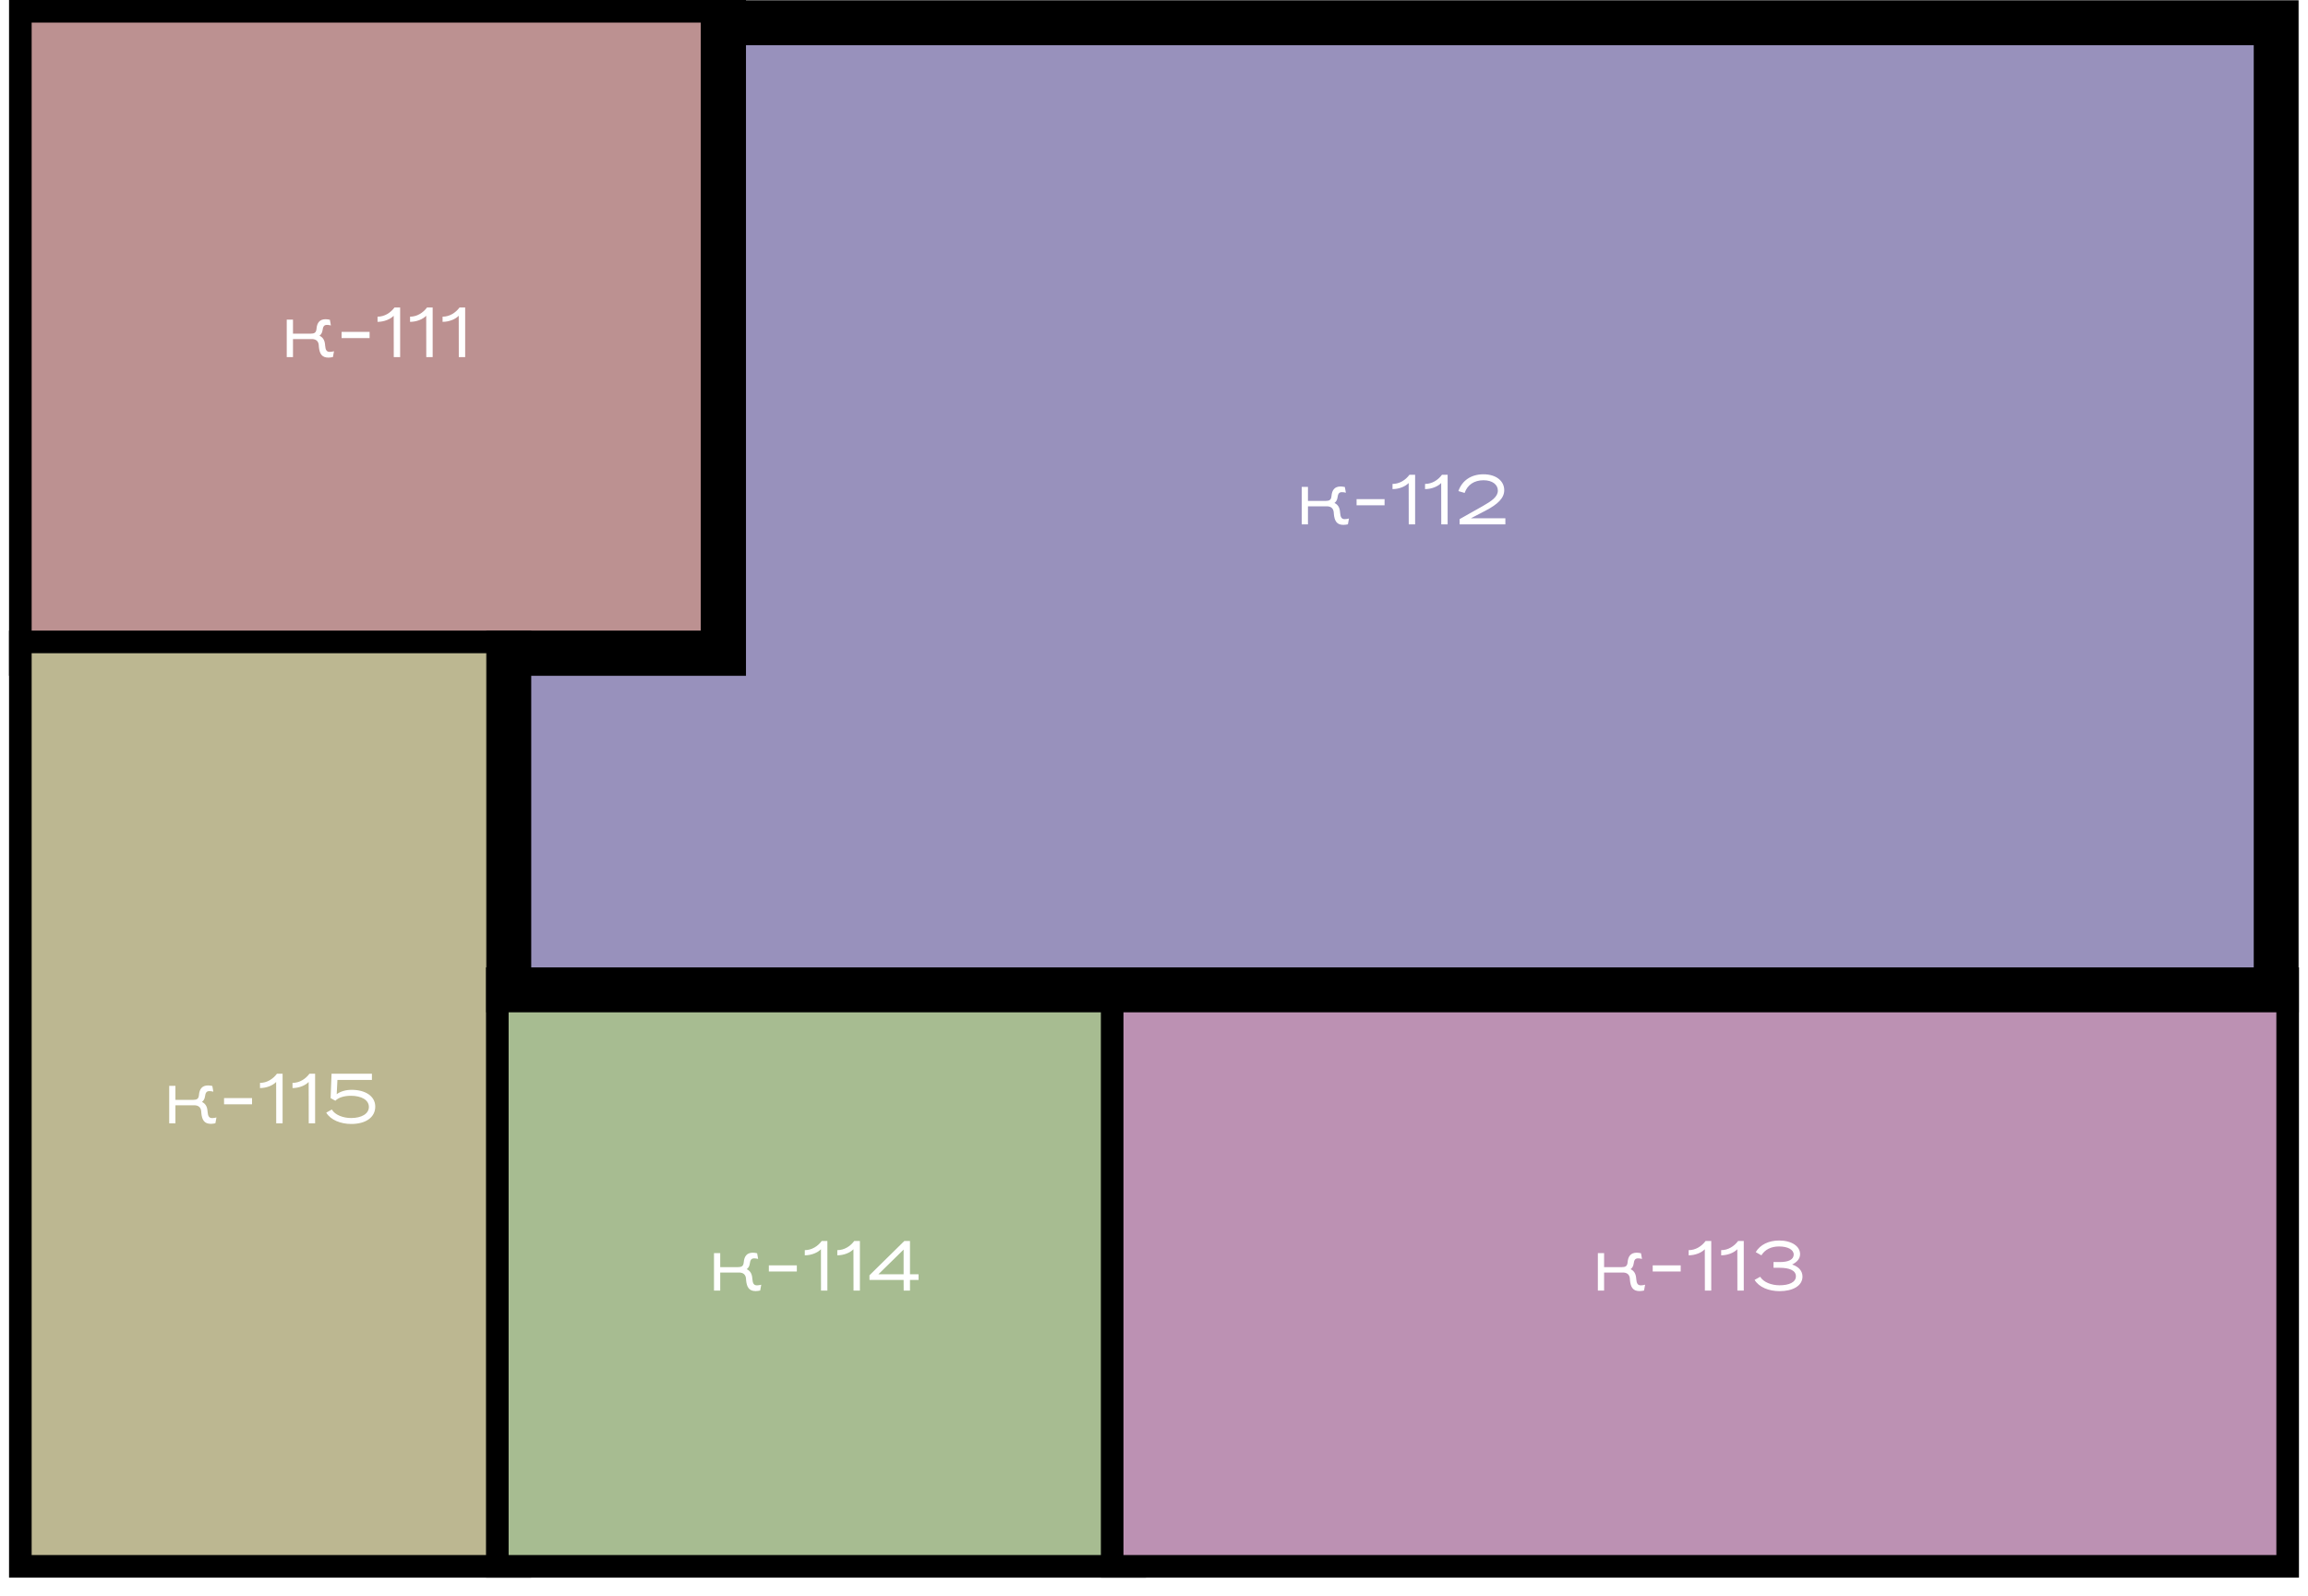 <svg width="1021" height="706" viewBox="0 0 1021 706" fill="none" xmlns="http://www.w3.org/2000/svg">
  <g filter="url(#filter0_d_299_152)">
    <a x="9" y="5" width="316" height="289">
      <rect x="9" y="5" width="316" height="289" fill="#BC9191" stroke="black" stroke-width="10"/>
      <path d="M143.774 152.297L143.837 152.923C143.994 154.772 144.432 155.681 145.874 155.681C146.407 155.681 147.284 155.556 147.754 155.399L147.284 157.969C146.814 158.094 145.874 158.219 145.278 158.219C142.395 158.219 141.33 156.527 141.048 153.299L141.016 152.735C140.86 150.73 139.575 150.009 137.914 150.009H129.609V158H126.852V141.422H129.609V147.627H137.381C139.011 147.596 139.857 147.282 140.014 145.465C140.233 142.864 141.361 141.234 144.056 141.234C144.62 141.234 145.498 141.36 145.937 141.485L146.375 143.992C145.905 143.835 145.122 143.741 144.652 143.741C143.273 143.741 142.897 144.556 142.677 146.154C142.521 147.22 142.051 148.003 141.33 148.536C142.74 149.163 143.586 150.416 143.774 152.297ZM151.117 149.57V146.844H163.496V149.57H151.117ZM174.506 136.063H177.013V158H174.192C174.192 151.92 174.192 145.81 174.161 139.699C172.751 141.203 169.962 142.394 167.016 142.394V140.106C170.087 140.106 172.751 138.414 174.506 136.063ZM188.889 136.063H191.397V158H188.576C188.576 151.92 188.576 145.81 188.545 139.699C187.135 141.203 184.345 142.394 181.4 142.394V140.106C184.471 140.106 187.135 138.414 188.889 136.063ZM203.273 136.063H205.78V158H202.96C202.96 151.92 202.96 145.81 202.928 139.699C201.518 141.203 198.729 142.394 195.783 142.394V140.106C198.854 140.106 201.518 138.414 203.273 136.063Z" fill="white"/>
    </a>
    <a x="9" y="284" width="221" height="409"> 
      <rect x="9" y="284" width="221" height="409" fill="#BCB791" stroke="black" stroke-width="10"/>
      <path d="M91.774 491.297L91.837 491.923C91.994 493.772 92.432 494.681 93.874 494.681C94.407 494.681 95.284 494.556 95.754 494.399L95.284 496.969C94.814 497.094 93.874 497.219 93.278 497.219C90.395 497.219 89.33 495.527 89.048 492.299L89.016 491.735C88.86 489.73 87.575 489.009 85.914 489.009H77.609V497H74.852V480.422H77.609V486.627H85.381C87.011 486.596 87.857 486.282 88.014 484.465C88.233 481.864 89.361 480.234 92.056 480.234C92.62 480.234 93.498 480.36 93.936 480.485L94.375 482.992C93.905 482.835 93.122 482.741 92.652 482.741C91.273 482.741 90.897 483.556 90.677 485.154C90.521 486.22 90.051 487.003 89.33 487.536C90.74 488.163 91.586 489.416 91.774 491.297ZM99.117 488.57V485.844H111.496V488.57H99.117ZM122.506 475.063H125.013V497H122.192C122.192 490.92 122.192 484.81 122.161 478.699C120.751 480.203 117.962 481.394 115.016 481.394V479.106C118.087 479.106 120.751 477.414 122.506 475.063ZM136.889 475.063H139.397V497H136.576C136.576 490.92 136.576 484.81 136.545 478.699C135.135 480.203 132.345 481.394 129.4 481.394V479.106C132.471 479.106 135.135 477.414 136.889 475.063ZM144.316 492.268L146.792 490.889C148.233 493.365 151.9 494.65 155.316 494.65C159.922 494.65 163.181 492.801 163.181 489.73C163.181 486.627 159.828 484.81 155.222 484.81C152.213 484.81 149.706 485.593 148.359 487.003L146.259 485.844L146.666 475.063H164.529V477.79H149.267L148.954 484.089C150.615 482.898 152.903 482.177 155.566 482.177C161.583 482.177 166.002 484.935 166.002 489.604C166.002 494.399 161.74 497.282 155.378 497.282C150.709 497.282 146.228 495.496 144.316 492.268Z" fill="white"/>
    </a>
    <a x="220" y="436" width="282" height="260">
      <rect x="220" y="433" width="282" height="260" fill="#A7BC91" stroke="black" stroke-width="10"/>
      <path d="M332.774 565.297L332.837 565.923C332.994 567.772 333.432 568.681 334.874 568.681C335.407 568.681 336.284 568.556 336.754 568.399L336.284 570.969C335.814 571.094 334.874 571.219 334.278 571.219C331.395 571.219 330.33 569.527 330.048 566.299L330.016 565.735C329.86 563.73 328.575 563.009 326.914 563.009H318.609V571H315.852V554.422H318.609V560.627H326.381C328.011 560.596 328.857 560.282 329.014 558.465C329.233 555.864 330.361 554.234 333.056 554.234C333.62 554.234 334.498 554.36 334.937 554.485L335.375 556.992C334.905 556.835 334.122 556.741 333.652 556.741C332.273 556.741 331.897 557.556 331.677 559.154C331.521 560.22 331.051 561.003 330.33 561.536C331.74 562.163 332.586 563.416 332.774 565.297ZM340.117 562.57V559.844H352.496V562.57H340.117ZM363.506 549.063H366.013V571H363.192C363.192 564.92 363.192 558.81 363.161 552.699C361.751 554.203 358.962 555.394 356.016 555.394V553.106C359.087 553.106 361.751 551.414 363.506 549.063ZM377.889 549.063H380.397V571H377.576C377.576 564.92 377.576 558.81 377.545 552.699C376.135 554.203 373.345 555.394 370.4 555.394V553.106C373.471 553.106 376.135 551.414 377.889 549.063ZM406.344 566.299H402.552V571H399.763C399.763 569.433 399.731 567.866 399.731 566.299H384.627V564.231L400.045 549.063H402.552V563.792H406.344V566.299ZM388.575 563.792H399.731V552.855L388.575 563.792Z" fill="white"/>
    </a>
    <a x="493" y="439" width="520" height="260"> 
      <rect x="492" y="433" width="520" height="260" fill="#BC91B3" stroke="black" stroke-width="10"/>
      <path d="M723.774 565.297L723.837 565.923C723.994 567.772 724.432 568.681 725.874 568.681C726.407 568.681 727.284 568.556 727.754 568.399L727.284 570.969C726.814 571.094 725.874 571.219 725.278 571.219C722.395 571.219 721.33 569.527 721.048 566.299L721.016 565.735C720.86 563.73 719.575 563.009 717.914 563.009H709.609V571H706.852V554.422H709.609V560.627H717.381C719.011 560.596 719.857 560.282 720.014 558.465C720.233 555.864 721.361 554.234 724.056 554.234C724.62 554.234 725.498 554.36 725.937 554.485L726.375 556.992C725.905 556.835 725.122 556.741 724.652 556.741C723.273 556.741 722.897 557.556 722.677 559.154C722.521 560.22 722.051 561.003 721.33 561.536C722.74 562.163 723.586 563.416 723.774 565.297ZM731.117 562.57V559.844H743.496V562.57H731.117ZM754.506 549.063H757.013V571H754.192C754.192 564.92 754.192 558.81 754.161 552.699C752.751 554.203 749.962 555.394 747.016 555.394V553.106C750.087 553.106 752.751 551.414 754.506 549.063ZM768.889 549.063H771.397V571H768.576C768.576 564.92 768.576 558.81 768.545 552.699C767.135 554.203 764.345 555.394 761.4 555.394V553.106C764.471 553.106 767.135 551.414 768.889 549.063ZM794.461 564.67C794.461 561.975 791.39 560.909 787.284 560.909H784.558V558.371H787.441C791.17 558.371 793.489 557.274 793.489 555.049C793.489 552.918 790.92 551.477 787.002 551.477C783.555 551.477 780.797 552.793 779.199 555.394L776.692 553.984C778.635 550.693 782.458 548.844 787.034 548.844C792.674 548.844 796.31 551.445 796.31 554.861C796.31 556.992 794.837 558.434 792.8 559.468C795.558 560.376 797.375 562.194 797.375 564.795C797.375 568.869 793.113 571.251 787.222 571.251C782.521 571.251 778.102 569.496 776.191 566.268L778.666 564.889C780.139 567.365 783.774 568.65 787.222 568.65C791.358 568.65 794.461 567.365 794.461 564.67Z" fill="white"/>
    </a>
    <a x="319" y="5" width="802" height="448">
      <mask id="path-9-outside-1_299_152" maskUnits="userSpaceOnUse" x="215" y="0" width="802" height="448" fill="black">
        <rect fill="white" x="215" width="802" height="448"/>
        <path fill-rule="evenodd" clip-rule="evenodd" d="M1007 10H320V289H225V438H320H664H1007V10Z"/>
      </mask>
      <path fill-rule="evenodd" clip-rule="evenodd" d="M1007 10H320V289H225V438H320H664H1007V10Z" fill="#9891BC"/>
      <path d="M320 10V0H310V10H320ZM1007 10H1017V0H1007V10ZM320 289V299H330V289H320ZM225 289V279H215V289H225ZM225 438H215V448H225V438ZM1007 438V448H1017V438H1007ZM320 20H1007V0H320V20ZM330 289V10H310V289H330ZM225 299H320V279H225V299ZM235 438V289H215V438H235ZM320 428H225V448H320V428ZM664 428H320V448H664V428ZM1007 428H664V448H1007V428ZM997 10V438H1017V10H997Z" fill="black" mask="url(#path-9-outside-1_299_152)"/>
      <path d="M592.774 226.297L592.837 226.923C592.994 228.772 593.432 229.681 594.874 229.681C595.407 229.681 596.284 229.556 596.754 229.399L596.284 231.969C595.814 232.094 594.874 232.219 594.278 232.219C591.395 232.219 590.33 230.527 590.048 227.299L590.016 226.735C589.86 224.73 588.575 224.009 586.914 224.009H578.609V232H575.852V215.422H578.609V221.627H586.381C588.011 221.596 588.857 221.282 589.014 219.465C589.233 216.864 590.361 215.234 593.056 215.234C593.62 215.234 594.498 215.36 594.937 215.485L595.375 217.992C594.905 217.835 594.122 217.741 593.652 217.741C592.273 217.741 591.897 218.556 591.677 220.154C591.521 221.22 591.051 222.003 590.33 222.536C591.74 223.163 592.586 224.416 592.774 226.297ZM600.117 223.57V220.844H612.496V223.57H600.117ZM623.506 210.063H626.013V232H623.192C623.192 225.92 623.192 219.81 623.161 213.699C621.751 215.203 618.962 216.394 616.016 216.394V214.106C619.087 214.106 621.751 212.414 623.506 210.063ZM637.889 210.063H640.397V232H637.576C637.576 225.92 637.576 219.81 637.545 213.699C636.135 215.203 633.345 216.394 630.4 216.394V214.106C633.471 214.106 636.135 212.414 637.889 210.063ZM647.917 218.086L645.159 217.271C646.789 212.539 650.863 209.844 656.222 209.844C662.019 209.844 665.435 212.915 665.435 216.864C665.435 220.342 662.646 223.069 657.13 225.952L650.675 229.305H665.936V232H645.692V229.681L655.908 223.915C659.951 221.627 662.615 219.778 662.615 217.052C662.615 214.419 660.202 212.477 656.284 212.477C652.148 212.477 649.171 214.482 647.917 218.086Z" fill="white"/>
    </a>
  </g>
</svg>